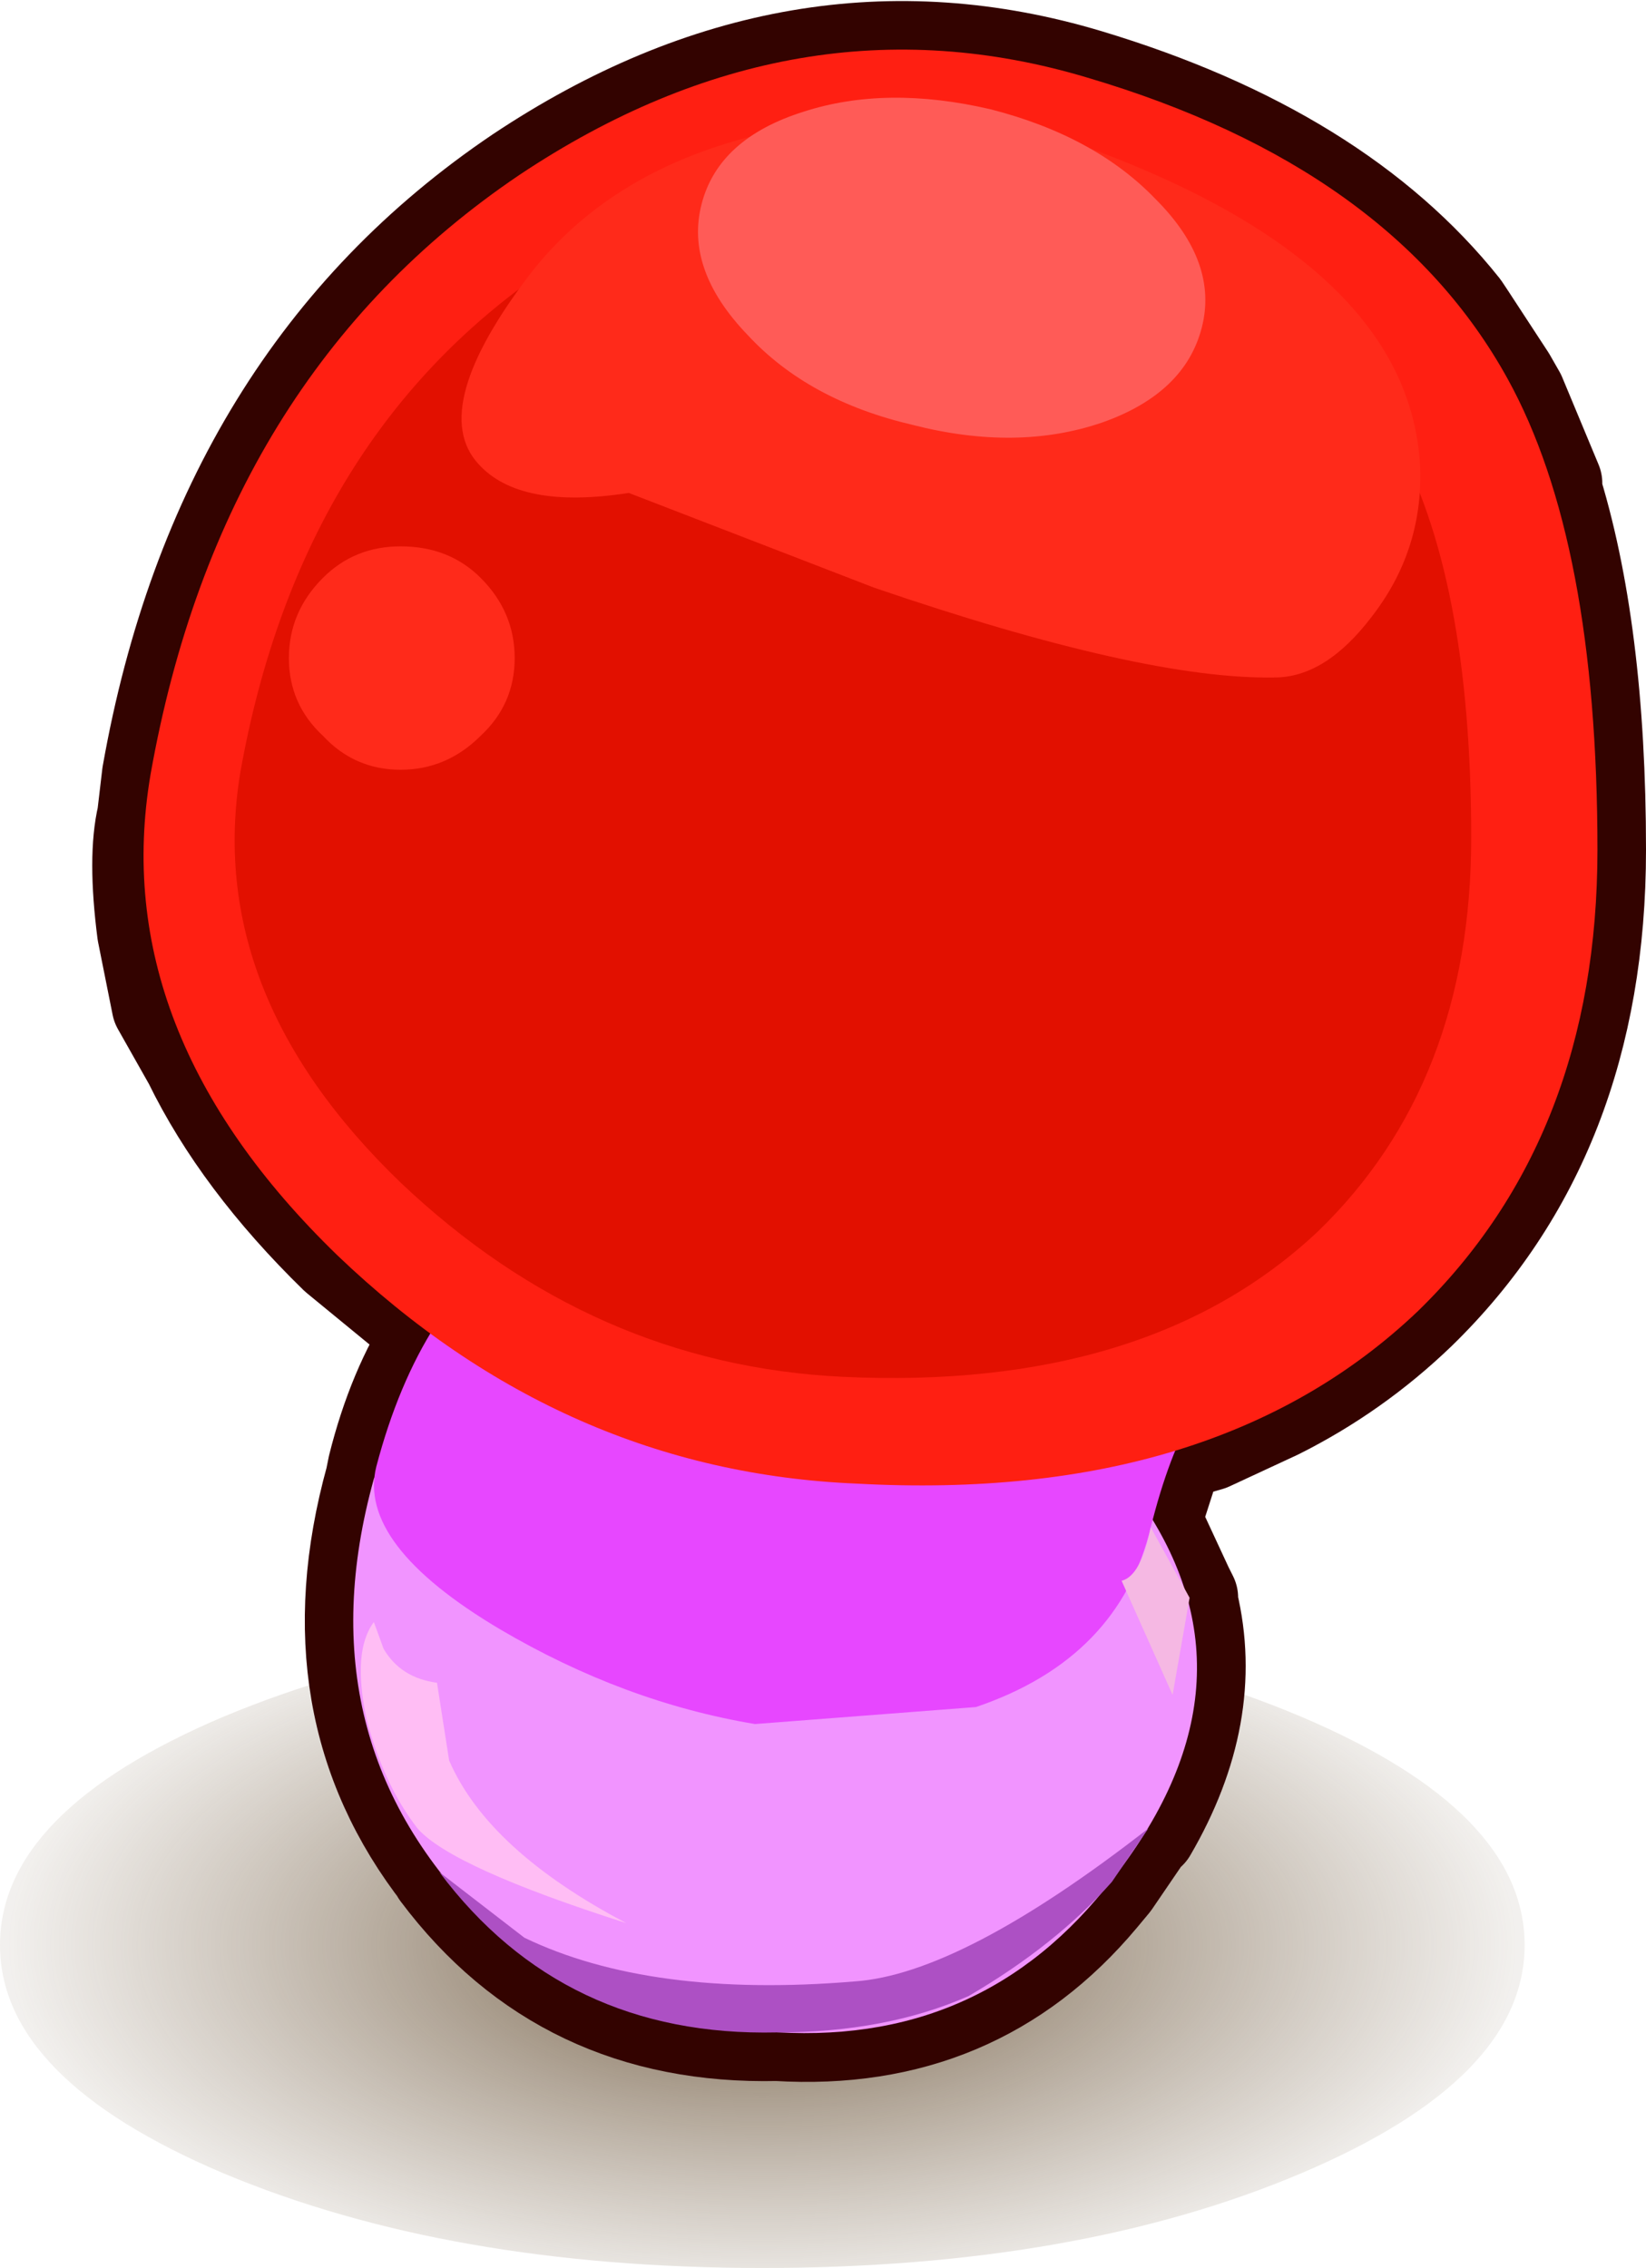 <?xml version="1.0" encoding="UTF-8" standalone="no"?>
<svg xmlns:xlink="http://www.w3.org/1999/xlink" height="46.7px" width="33.9px" xmlns="http://www.w3.org/2000/svg">
  <g transform="matrix(1.0, 0.0, 0.0, 1.0, 2.65, 11.25)">
    <path d="M1.95 33.5 Q-2.65 31.55 -2.65 28.8 -2.65 26.05 1.95 24.1 6.6 22.15 13.05 22.15 19.55 22.15 24.15 24.1 28.75 26.05 28.75 28.8 28.75 31.55 24.15 33.5 19.55 35.45 13.05 35.45 6.6 35.45 1.95 33.5" fill="url(#gradient0)" fill-rule="evenodd" stroke="none"/>
    <path d="M28.6 -3.1 L28.4 -3.45 27.55 -4.75 27.45 -4.9 Q24.9 -8.1 19.75 -9.65 13.75 -11.45 8.05 -7.65 1.9 -3.5 0.45 4.7 L0.35 5.55 Q0.15 6.4 0.35 7.95 L0.65 9.45 1.3 10.6 Q2.3 12.65 4.3 14.6 L6.25 16.2 Q5.5 17.35 5.1 18.95 L5.05 19.2 Q3.75 23.9 6.45 27.35 L6.4 27.3 Q8.95 30.7 13.35 30.6 17.45 30.85 20.0 27.8 L20.25 27.5 21.0 26.4 21.0 26.45 Q22.4 24.05 21.85 21.75 L21.85 21.65 21.75 21.45 21.1 20.05 21.55 18.65 22.25 18.45 23.65 17.8 Q25.25 17.0 26.55 15.75 30.25 12.15 30.25 6.25 30.25 1.7 29.3 -1.3 L29.35 -1.3 28.6 -3.1 Z" fill="none" stroke="#330300" stroke-linecap="round" stroke-linejoin="round" stroke-width="2.0"/>
    <path d="M15.65 12.6 Q17.85 13.55 19.3 15.2 18.45 16.05 19.15 17.25 L20.9 19.75 Q23.45 23.55 20.1 27.65 17.35 31.05 12.8 30.55 9.25 30.2 7.35 28.35 3.55 24.6 5.05 19.2 L7.3 14.5 Q11.2 10.75 15.65 12.6" fill="#f194ff" fill-rule="evenodd" stroke="none"/>
    <path d="M13.95 13.2 Q17.65 13.8 22.85 16.4 L23.45 16.55 23.15 16.65 Q21.8 17.2 21.05 20.2 20.4 22.9 17.45 23.9 L12.9 24.25 Q10.2 23.8 7.65 22.3 4.7 20.55 5.1 18.95 6.9 12.1 13.95 13.2" fill="#e747ff" fill-rule="evenodd" stroke="none"/>
    <path d="M19.75 -9.65 Q26.0 -7.8 28.4 -3.45 30.25 -0.1 30.25 6.25 30.25 12.15 26.55 15.75 22.4 19.7 15.0 19.3 8.95 19.05 4.3 14.6 -0.45 10.0 0.45 4.7 1.9 -3.5 8.05 -7.65 13.75 -11.45 19.75 -9.65" fill="#ff1f12" fill-rule="evenodd" stroke="none"/>
    <path d="M18.75 -7.5 Q24.05 -5.9 26.05 -2.25 27.65 0.6 27.65 6.0 27.65 11.05 24.5 14.1 21.0 17.4 14.7 17.1 9.55 16.85 5.6 13.1 1.55 9.2 2.3 4.65 3.55 -2.35 8.75 -5.8 13.6 -9.05 18.75 -7.5" fill="#e21000" fill-rule="evenodd" stroke="none"/>
    <path d="M23.6 2.7 Q20.9 2.75 15.35 0.85 L10.3 -1.1 Q8.05 -0.75 7.2 -1.7 6.15 -2.85 8.3 -5.65 10.35 -8.25 14.5 -8.75 16.6 -9.0 18.3 -8.7 26.4 -6.2 26.6 -1.6 26.65 0.1 25.6 1.45 24.65 2.7 23.6 2.7" fill="#ff2a1a" fill-rule="evenodd" stroke="none"/>
    <path d="M7.95 2.3 Q7.95 3.25 7.25 3.9 6.55 4.6 5.6 4.6 4.65 4.6 4.0 3.9 3.3 3.25 3.3 2.3 3.3 1.35 4.0 0.65 4.65 0.0 5.6 0.0 6.6 0.0 7.25 0.65 7.95 1.35 7.95 2.3" fill="#ff2a1a" fill-rule="evenodd" stroke="none"/>
    <path d="M22.1 -4.5 Q21.75 -3.15 20.05 -2.55 18.3 -1.95 16.15 -2.5 14.0 -3.0 12.75 -4.35 11.45 -5.7 11.8 -7.05 12.15 -8.4 13.9 -8.95 15.6 -9.5 17.75 -9.0 19.9 -8.45 21.15 -7.15 22.45 -5.85 22.1 -4.5" fill="#ff5b57" fill-rule="evenodd" stroke="none"/>
    <path d="M6.4 27.3 L8.15 28.65 Q10.75 29.9 14.95 29.55 17.15 29.4 21.0 26.4 L20.25 27.5 Q19.1 28.8 17.3 29.85 15.6 30.6 13.35 30.6 8.95 30.7 6.4 27.3" fill="#ad50c4" fill-rule="evenodd" stroke="none"/>
    <path d="M5.05 22.15 L5.25 22.7 Q5.6 23.3 6.35 23.4 L6.6 25.0 Q7.4 26.85 10.25 28.35 6.65 27.2 5.95 26.4 5.25 25.5 4.9 24.15 4.6 22.75 5.05 22.15" fill="#ffbdf4" fill-rule="evenodd" stroke="none"/>
    <path d="M21.05 20.2 L21.85 21.65 21.5 23.65 20.45 21.3 Q20.85 21.2 21.05 20.2" fill="#f5b8e3" fill-rule="evenodd" stroke="none"/>
  </g>
  <defs>
    <radialGradient cx="0" cy="0" gradientTransform="matrix(0.019, 0.0, 0.0, 0.009, 13.05, 28.8)" gradientUnits="userSpaceOnUse" id="gradient0" r="819.2" spreadMethod="pad">
      <stop offset="0.008" stop-color="#4d3212" stop-opacity="0.8"/>
      <stop offset="1.0" stop-color="#6b5438" stop-opacity="0.086"/>
    </radialGradient>
  </defs>
</svg>
